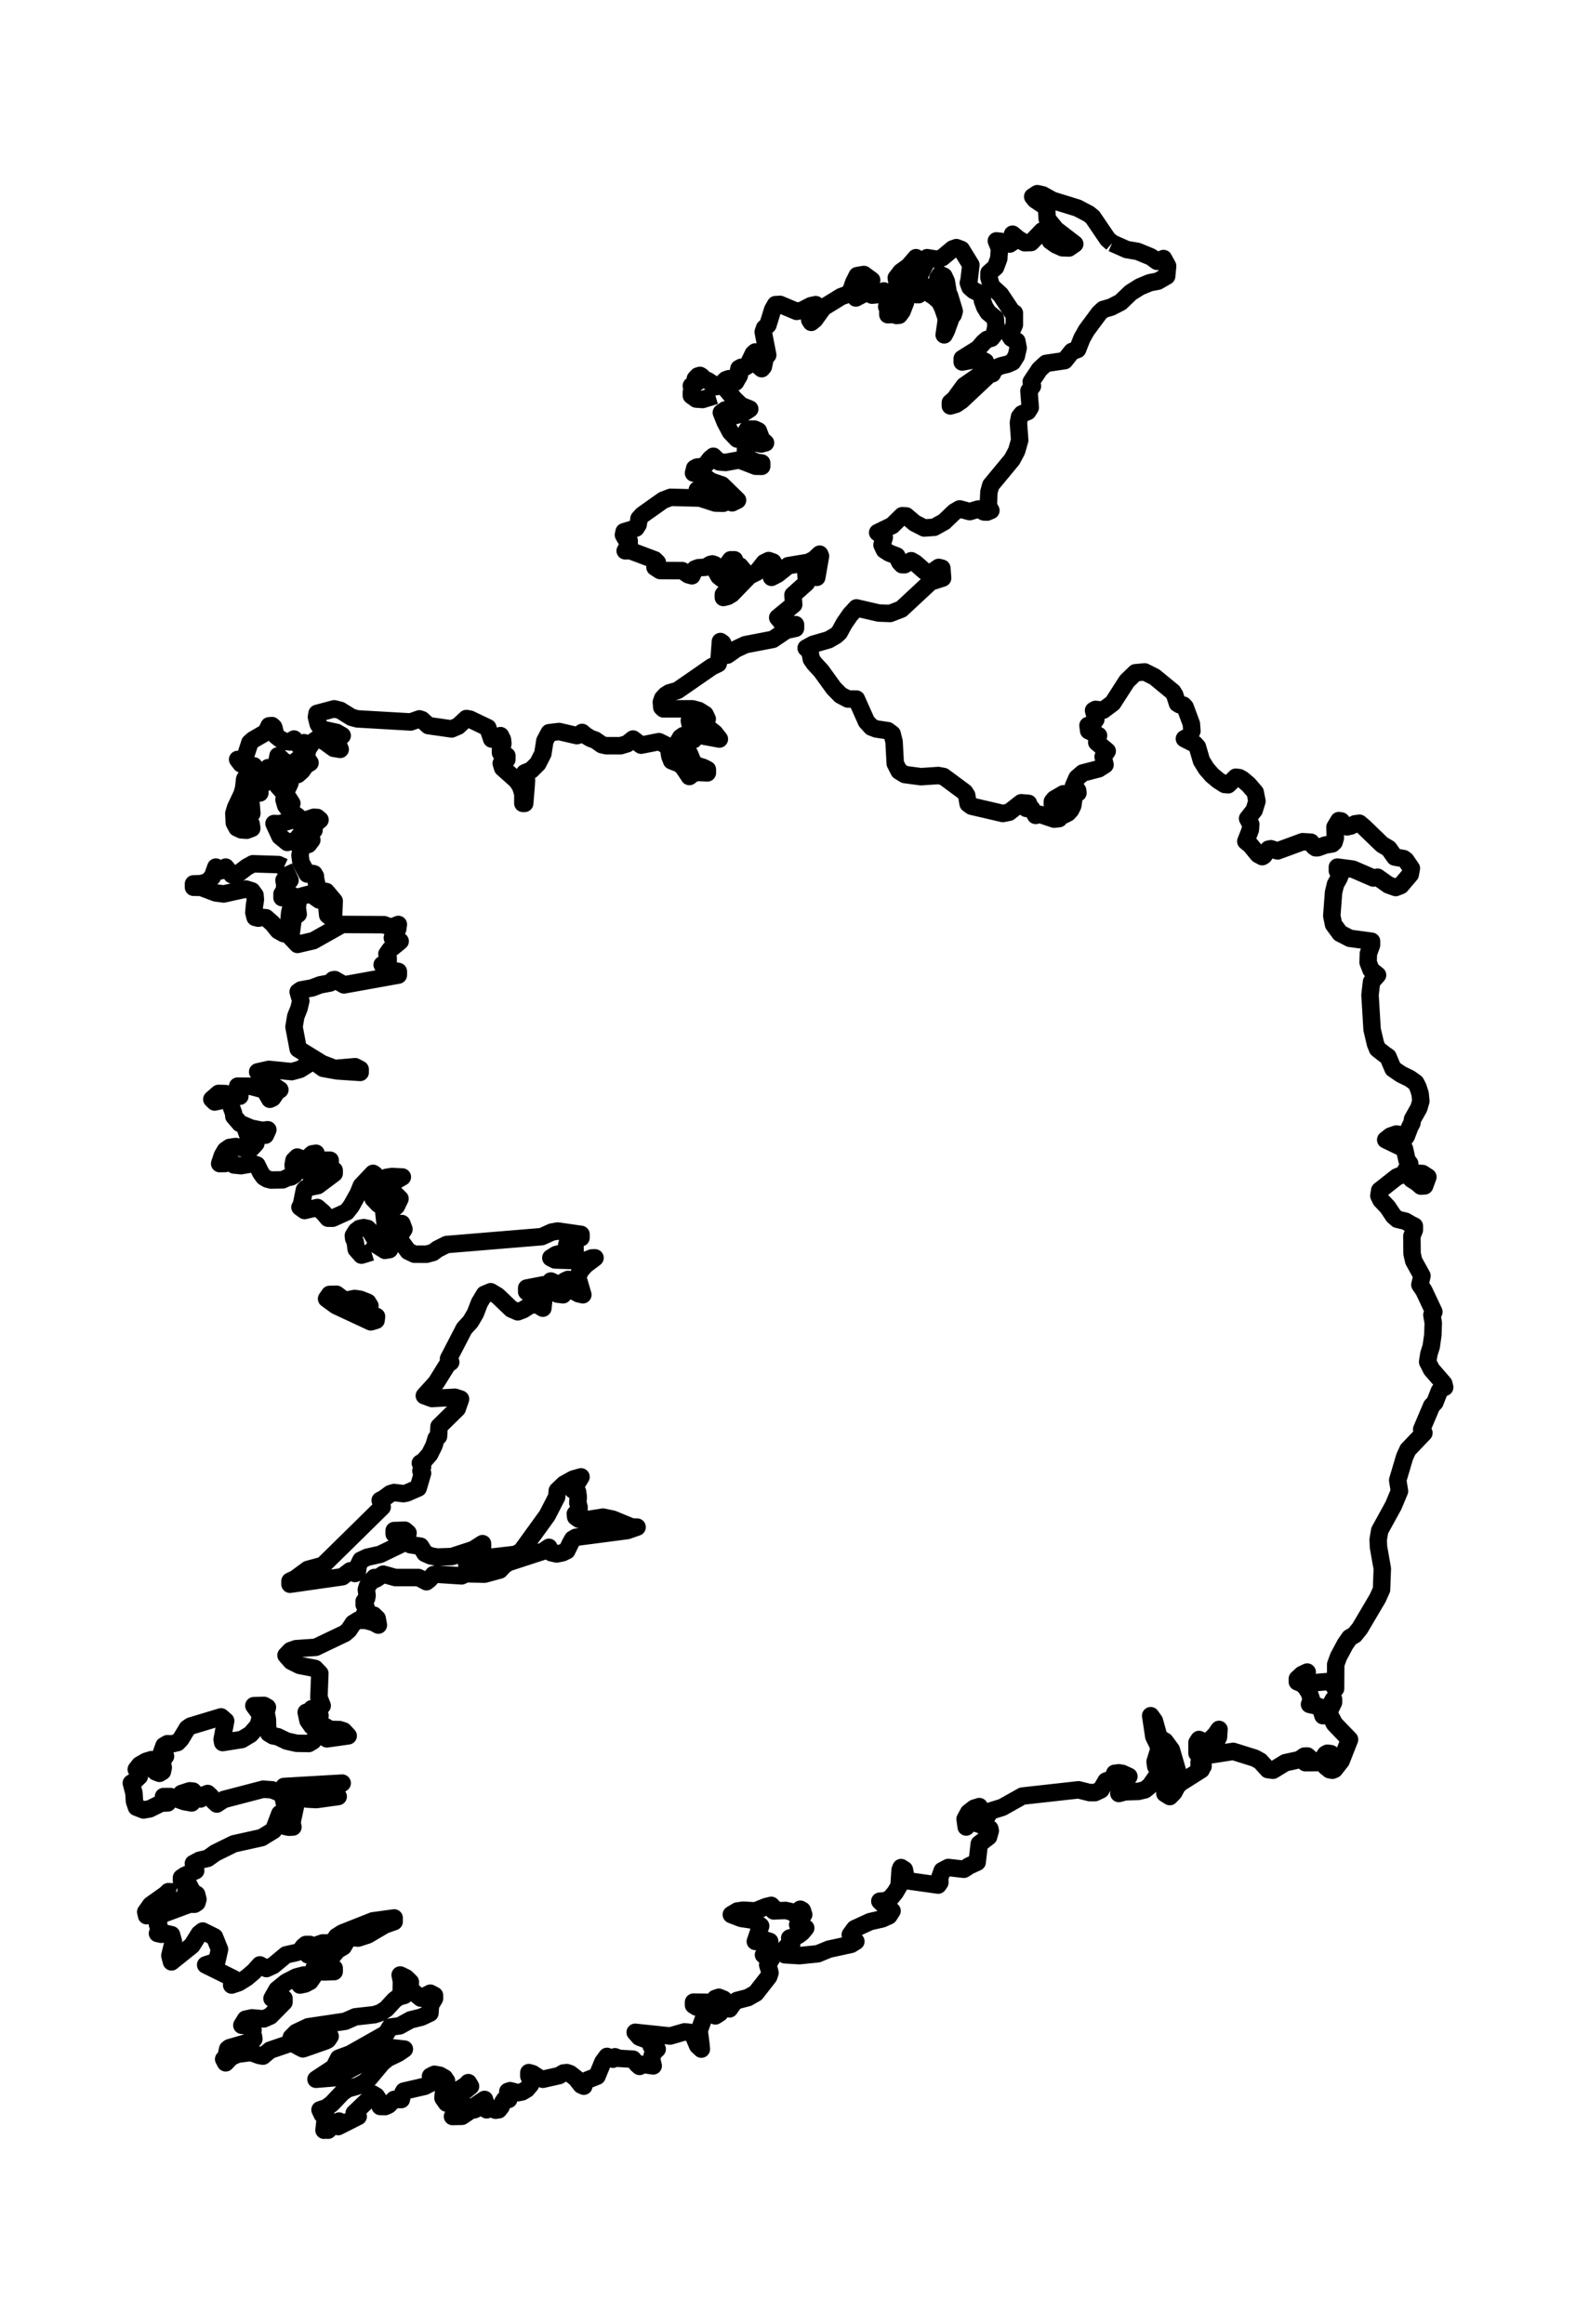 <?xml version="1.0" encoding="utf-8" standalone="no"?>
<!DOCTYPE svg PUBLIC "-//W3C//DTD SVG 1.1//EN"
  "http://www.w3.org/Graphics/SVG/1.1/DTD/svg11.dtd">
<svg xmlns:xlink="http://www.w3.org/1999/xlink" width="180.497pt" height="266.112pt" viewBox="0 0 180.497 266.112" xmlns="http://www.w3.org/2000/svg" version="1.1">
 <defs>
  <style type="text/css">*{stroke-linejoin: round; stroke-linecap: butt}</style>
 </defs>
 <g id="figure_1">
  <g id="patch_1">
   <path d="M 0 266.112 
L 180.497 266.112 
L 180.497 0 
L 0 0 
L 0 266.112 
z
" style="fill: none"/>
  </g>
  <g id="axes_1">
   <g id="PatchCollection_1">
    <path d="M 36.98 233.064 
L 37.218 233.066 
L 37.546 232.986 
L 37.811 233.183 
L 37.54 233.581 
L 37.333 233.698 
L 34.696 234.619 
L 34.343 234.447 
L 33.834 234.163 
L 33.913 233.618 
L 34.4 233.19 
L 35.048 232.943 
L 35.833 232.867 
L 36.98 233.064 
" clip-path="url(#pad8b94d308)" style="fill: none; stroke: #000000; stroke-width: 2"/>
    <path d="M 20.144 216.703 
L 20.405 216.966 
L 20.593 216.934 
L 20.963 216.976 
L 21.095 217.335 
L 20.865 217.768 
L 20.257 218.187 
L 18.953 218.819 
L 17.79 218.943 
L 17.468 219.265 
L 16.791 219.369 
L 16.69 218.943 
L 17.26 218.139 
L 18.975 216.923 
L 19.284 216.618 
L 19.907 216.648 
L 20.144 216.703 
" clip-path="url(#pad8b94d308)" style="fill: none; stroke: #000000; stroke-width: 2"/>
    <path d="M 39.391 148.849 
L 39.798 148.86 
L 40.615 148.689 
L 41.252 148.785 
L 42.112 149.124 
L 42.367 149.536 
L 42.073 149.946 
L 42.096 150.324 
L 42.874 150.745 
L 42.983 150.694 
L 43.122 150.754 
L 43.072 151.189 
L 42.466 151.368 
L 38.501 149.52 
L 37.404 148.725 
L 37.748 148.226 
L 38.542 148.208 
L 39.391 148.849 
" clip-path="url(#pad8b94d308)" style="fill: none; stroke: #000000; stroke-width: 2"/>
    <path d="M 42.539 143.376 
L 41.397 143.729 
L 40.794 143.042 
L 40.685 142.224 
L 40.505 141.812 
L 40.468 141.496 
L 40.794 140.967 
L 41.179 140.674 
L 41.654 140.576 
L 42.099 140.67 
L 42.393 140.967 
L 43.21 142.341 
L 42.539 143.376 
" clip-path="url(#pad8b94d308)" style="fill: none; stroke: #000000; stroke-width: 2"/>
    <path d="M 32.526 99.293 
L 33.214 100.799 
L 32.526 100.799 
L 32.614 101.257 
L 32.6 101.695 
L 32.494 102.079 
L 32.3 102.368 
L 32.3 102.791 
L 32.696 102.567 
L 33.074 102.448 
L 33.405 102.498 
L 33.673 102.791 
L 33.673 103.172 
L 33.403 103.611 
L 33.18 104.497 
L 33.086 105.487 
L 33.214 106.244 
L 32.488 106.913 
L 31.858 106.56 
L 31.219 105.764 
L 30.466 105.095 
L 30.029 105.054 
L 29.576 105.141 
L 29.217 105.049 
L 29.074 104.5 
L 29.145 103.673 
L 29.248 103.034 
L 29.207 102.512 
L 28.844 102.017 
L 28.154 101.805 
L 25.618 102.368 
L 24.701 102.246 
L 23.047 101.619 
L 22.16 101.601 
L 22.16 101.216 
L 23.025 101.186 
L 23.751 100.98 
L 24.322 100.41 
L 24.721 99.293 
L 24.979 99.622 
L 25.258 99.723 
L 25.548 99.613 
L 25.845 99.293 
L 26.571 100.176 
L 27.428 99.936 
L 28.271 99.288 
L 28.959 98.912 
L 31.888 99.004 
L 32.526 99.293 
" clip-path="url(#pad8b94d308)" style="fill: none; stroke: #000000; stroke-width: 2"/>
    <path d="M 81.927 45.296 
L 80.469 45.747 
L 79.735 45.697 
L 79.181 45.296 
L 79.181 44.946 
L 79.263 44.699 
L 79.285 44.685 
L 79.256 44.609 
L 79.181 44.177 
L 79.681 43.833 
L 79.866 43.758 
L 79.798 43.618 
L 79.694 43.469 
L 79.637 43.373 
L 79.929 43.057 
L 80.169 42.986 
L 80.37 43.112 
L 80.554 43.373 
L 81.086 43.606 
L 81.504 43.881 
L 81.785 44.383 
L 81.927 45.296 
" clip-path="url(#pad8b94d308)" style="fill: none; stroke: #000000; stroke-width: 2"/>
    <path d="M 127.37 27.834 
L 129.038 28.576 
L 130.293 28.789 
L 131.816 29.416 
L 132.514 29.925 
L 133.257 29.606 
L 133.725 30.465 
L 133.618 31.619 
L 132.619 32.196 
L 131.677 32.375 
L 130.555 32.842 
L 129.493 33.511 
L 128.352 34.607 
L 127.261 35.171 
L 126.349 35.434 
L 125.901 35.844 
L 124.433 37.822 
L 123.908 38.75 
L 123.411 40.018 
L 122.76 40.252 
L 121.933 41.296 
L 119.791 41.616 
L 119.054 42.294 
L 118.106 43.719 
L 118.245 44.21 
L 117.843 44.765 
L 117.992 46.67 
L 117.708 47.124 
L 117.042 47.391 
L 116.765 47.737 
L 116.64 48.403 
L 116.782 50.422 
L 116.436 51.628 
L 115.907 52.626 
L 113.474 55.563 
L 113.26 56.322 
L 113.194 57.724 
L 113.305 58.145 
L 113.484 58.457 
L 113.045 58.643 
L 112.694 58.625 
L 112.064 58.285 
L 111.059 58.587 
L 109.908 58.276 
L 109.31 58.619 
L 108.144 59.739 
L 106.993 60.382 
L 105.856 60.463 
L 104.747 59.893 
L 103.788 59.079 
L 103.327 59.056 
L 102.18 60.181 
L 100.518 60.987 
L 101.273 61.551 
L 101.015 62.397 
L 101.291 62.979 
L 101.845 63.331 
L 102.709 63.668 
L 103.047 64.38 
L 103.31 64.66 
L 103.591 64.671 
L 104.364 64.209 
L 104.827 64.471 
L 105.901 65.416 
L 106.425 65.613 
L 106.988 65.346 
L 107.51 64.974 
L 107.867 65.064 
L 107.957 66.195 
L 106.568 66.646 
L 103.228 69.754 
L 101.944 70.249 
L 100.627 70.197 
L 98.085 69.612 
L 97.378 70.386 
L 96.698 71.368 
L 96.114 72.433 
L 95.729 72.785 
L 94.904 73.262 
L 93.122 73.779 
L 92.328 74.21 
L 92.753 74.599 
L 92.925 75.486 
L 93.25 75.955 
L 94.053 76.827 
L 95.478 78.799 
L 96.264 79.604 
L 97.108 80.046 
L 98.085 80.052 
L 99.232 82.626 
L 99.809 83.262 
L 100.369 83.478 
L 101.682 83.673 
L 102.175 84.042 
L 102.397 84.94 
L 102.53 87.427 
L 102.974 88.296 
L 103.627 88.695 
L 105.468 88.939 
L 107.463 88.808 
L 108.061 88.919 
L 110.479 90.71 
L 110.713 91.068 
L 110.877 92.036 
L 111.272 92.321 
L 114.851 93.153 
L 115.574 93.01 
L 116.954 91.926 
L 117.791 91.995 
L 117.418 92.487 
L 117.536 92.571 
L 117.872 92.516 
L 118.15 92.594 
L 118.611 93.374 
L 119.105 93.255 
L 120.732 93.801 
L 121.29 93.74 
L 120.524 92.161 
L 120.524 91.786 
L 120.765 91.495 
L 121.786 90.902 
L 121.9 91.042 
L 121.757 91.949 
L 121.845 93.327 
L 122.306 93.095 
L 122.618 92.752 
L 122.861 92.26 
L 122.949 91.687 
L 122.798 91.126 
L 123.455 90.797 
L 123.413 90.501 
L 122.94 90.015 
L 123.344 89.084 
L 124.001 88.514 
L 125.838 88.035 
L 126.556 87.575 
L 126.341 86.65 
L 126.805 86.008 
L 125.611 85.013 
L 125.812 84.231 
L 124.687 83.681 
L 124.606 83.076 
L 124.767 83.036 
L 125.018 83.117 
L 125.505 82.376 
L 125.244 81.358 
L 125.473 81.233 
L 126.336 81.332 
L 127.438 80.511 
L 129.065 77.981 
L 130.046 77.036 
L 131.1 76.943 
L 132.232 77.51 
L 134.314 79.22 
L 134.548 79.601 
L 134.853 80.552 
L 135.123 80.712 
L 135.523 80.744 
L 135.733 80.971 
L 136.447 82.899 
L 136.506 83.716 
L 136.238 84.283 
L 135.65 84.591 
L 136.841 85.199 
L 137.141 85.534 
L 137.603 87.119 
L 138.16 88.02 
L 138.815 88.77 
L 139.531 89.369 
L 140.259 89.829 
L 140.659 89.864 
L 141.541 89 
L 141.94 89.052 
L 142.299 89.256 
L 143 89.849 
L 143.761 90.739 
L 143.955 91.745 
L 143.64 92.775 
L 142.886 93.734 
L 143.243 94.38 
L 143.2 95.02 
L 142.682 96.343 
L 143.193 96.753 
L 144.087 97.841 
L 144.562 98.097 
L 144.746 97.986 
L 145.28 97.245 
L 145.545 97.192 
L 146.321 97.439 
L 149.188 96.384 
L 150.138 96.442 
L 150.471 96.93 
L 150.686 97.082 
L 150.925 97.076 
L 151.788 96.768 
L 152.576 96.634 
L 152.79 96.436 
L 152.932 95.968 
L 152.892 94.717 
L 153.337 93.967 
L 153.611 94.011 
L 153.869 94.4 
L 154.266 94.685 
L 154.714 94.584 
L 155.19 94.339 
L 155.691 94.272 
L 156.186 94.685 
L 158.295 96.721 
L 159.056 97.168 
L 159.744 98.143 
L 160.749 98.317 
L 160.994 98.493 
L 161.64 99.428 
L 161.516 100.122 
L 160.424 101.408 
L 159.846 101.633 
L 159.015 101.335 
L 157.767 100.451 
L 157.288 100.541 
L 154.94 99.526 
L 153.169 99.293 
L 153.169 99.716 
L 153.573 99.991 
L 153.369 100.52 
L 152.953 101.262 
L 152.729 102.196 
L 152.527 104.871 
L 152.729 105.86 
L 153.472 106.867 
L 154.596 107.449 
L 157.08 107.783 
L 157.08 108.205 
L 156.718 109.203 
L 156.686 110.199 
L 157.021 111.062 
L 157.767 111.658 
L 157.079 112.432 
L 156.905 113.938 
L 157.144 117.886 
L 157.528 119.521 
L 157.767 120.112 
L 158.598 120.764 
L 158.963 121.012 
L 159.543 122.385 
L 160.459 123.015 
L 161.466 123.505 
L 162.139 123.991 
L 162.405 124.504 
L 162.646 125.257 
L 162.725 126.095 
L 162.504 126.871 
L 161.779 128.153 
L 161.701 128.602 
L 161.455 129.079 
L 161.065 130.1 
L 160.765 130.521 
L 160.514 129.956 
L 159.927 129.859 
L 159.247 130.095 
L 158.704 130.521 
L 160.858 131.561 
L 161.139 132.841 
L 161.451 133.246 
L 160.994 134.015 
L 161.54 134.295 
L 162.921 134.38 
L 163.533 134.78 
L 163.159 135.795 
L 162.736 135.822 
L 162.28 135.424 
L 161.668 135.039 
L 161.12 134.366 
L 160.8 134.432 
L 159.973 134.78 
L 158.016 136.319 
L 157.921 136.933 
L 158.15 137.409 
L 158.933 138.24 
L 159.591 139.229 
L 160.033 139.621 
L 160.975 139.845 
L 161.578 140.198 
L 161.985 140.399 
L 161.985 140.848 
L 161.701 141.544 
L 161.72 143.557 
L 161.91 144.388 
L 162.856 146.099 
L 162.618 147.116 
L 163.069 147.782 
L 164.219 150.22 
L 164.109 150.466 
L 163.994 150.571 
L 164.149 151.491 
L 164.104 152.858 
L 163.916 154.198 
L 163.647 155.043 
L 163.507 155.947 
L 163.947 156.817 
L 165.353 158.443 
L 165.456 158.865 
L 165.022 159.057 
L 164.841 159.302 
L 164.334 160.596 
L 163.965 160.99 
L 162.826 163.671 
L 163.077 164.09 
L 161.245 166.009 
L 160.874 166.824 
L 160.077 169.503 
L 160.279 170.753 
L 159.589 172.407 
L 158.016 175.267 
L 157.84 176.318 
L 157.877 177.16 
L 158.314 179.624 
L 158.225 182.026 
L 157.784 183.008 
L 155.748 186.457 
L 155.142 187.213 
L 154.581 187.535 
L 154.061 188.284 
L 153.292 189.727 
L 152.978 190.599 
L 152.959 193.361 
L 152.461 192.667 
L 152.156 192.55 
L 150.21 192.715 
L 149.513 192.484 
L 149.711 191.472 
L 149.116 191.753 
L 148.586 192.241 
L 148.586 192.591 
L 149.091 192.786 
L 149.558 193.223 
L 149.94 193.844 
L 150.191 194.583 
L 149.978 195.172 
L 151.026 195.415 
L 151.335 195.875 
L 151.515 196.466 
L 151.927 195.969 
L 152.729 194.583 
L 152.729 194.934 
L 152.166 196.109 
L 152.836 197.402 
L 154.561 199.193 
L 153.599 201.643 
L 152.833 202.614 
L 152.592 202.715 
L 152.272 202.651 
L 151.84 202.305 
L 151.912 202.014 
L 152.158 201.753 
L 152.461 201.061 
L 152.415 200.814 
L 152.022 200.766 
L 151.82 200.874 
L 151.528 201.309 
L 150.963 201.838 
L 149.505 201.849 
L 149.505 201.501 
L 150.191 201.501 
L 149.732 201.084 
L 149.388 201.096 
L 148.815 201.501 
L 147.212 201.849 
L 145.794 202.715 
L 145.21 202.637 
L 144.339 201.673 
L 143.725 201.332 
L 141.238 200.553 
L 138.866 200.924 
L 138.22 200.766 
L 138.22 200.342 
L 138.727 200.113 
L 139.212 199.619 
L 139.552 198.914 
L 139.613 198.039 
L 139.212 198.625 
L 138.643 199.214 
L 137.982 199.502 
L 137.324 199.193 
L 137.095 199.543 
L 137.095 200.766 
L 137.783 200.342 
L 137.57 201.492 
L 137.324 201.849 
L 137.783 201.849 
L 137.783 202.266 
L 137.324 202.266 
L 137.575 202.651 
L 135.15 204.187 
L 134.81 204.551 
L 134.43 205.259 
L 133.975 205.728 
L 133.41 205.375 
L 133.719 204.684 
L 134.921 203.61 
L 134.928 203.054 
L 134.155 200.379 
L 133.432 199.392 
L 133.079 199.193 
L 132.701 198.822 
L 132.211 197.063 
L 131.786 196.468 
L 132.141 198.849 
L 132.608 199.788 
L 132.722 200.342 
L 132.292 201.735 
L 132.37 202.28 
L 133.203 202.266 
L 133.203 202.651 
L 132.671 203.104 
L 131.703 204.487 
L 131.122 204.956 
L 130.375 205.135 
L 128.862 205.183 
L 128.142 205.375 
L 128.342 204.743 
L 129.289 203.418 
L 128.549 203.076 
L 128.131 203.008 
L 127.666 203.067 
L 127.666 203.418 
L 127.953 203.754 
L 128.142 204.187 
L 127.793 204.125 
L 127.093 203.802 
L 126.679 203.947 
L 126.082 204.956 
L 125.414 205.272 
L 124.791 205.272 
L 123.523 204.956 
L 117.093 205.671 
L 114.784 206.965 
L 113.379 207.402 
L 113.074 207.965 
L 112.739 208.032 
L 112.505 207.814 
L 112.157 206.878 
L 111.576 207.058 
L 110.937 207.553 
L 110.532 208.295 
L 110.657 209.215 
L 110.985 208.792 
L 111.502 208.709 
L 112.115 208.883 
L 113.36 209.408 
L 113.414 209.648 
L 113.218 210.335 
L 112.157 211.139 
L 111.913 213.241 
L 111.02 213.653 
L 110.387 214.052 
L 108.608 213.848 
L 107.909 214.214 
L 107.629 215 
L 107.637 215.579 
L 107.439 215.863 
L 103.883 215.364 
L 103.779 215.13 
L 103.576 214.1 
L 103.195 213.861 
L 103.089 214.141 
L 102.966 215.959 
L 102.524 216.71 
L 102.04 217.296 
L 101.473 217.658 
L 100.767 217.706 
L 101.759 218.661 
L 102.163 218.821 
L 101.799 219.389 
L 101.037 219.733 
L 99.644 220.049 
L 97.885 220.859 
L 97.385 221.546 
L 98.02 222.316 
L 97.469 222.652 
L 94.936 223.204 
L 93.658 223.731 
L 91.546 223.946 
L 89.901 223.845 
L 89.755 223.644 
L 89.842 223.243 
L 90.069 222.954 
L 90.671 222.666 
L 90.442 221.931 
L 91.396 221.635 
L 91.846 221.299 
L 92.276 220.781 
L 91.682 220.415 
L 91.357 220.397 
L 91.769 219.435 
L 92.046 219.243 
L 91.884 218.757 
L 91.66 218.629 
L 91.4 218.812 
L 91.109 219.243 
L 90.671 218.929 
L 89.99 218.771 
L 88.611 218.821 
L 88.611 218.475 
L 88.325 218.185 
L 87.749 218.324 
L 86.507 218.821 
L 85.129 218.739 
L 84.446 218.833 
L 83.758 219.243 
L 84.875 219.678 
L 86.28 219.891 
L 87.116 220.548 
L 86.507 222.316 
L 87.765 222.192 
L 88.153 222.316 
L 88.153 222.666 
L 87.924 222.666 
L 87.924 223.085 
L 88.362 223.435 
L 87.659 223.683 
L 87.443 223.854 
L 88.611 223.854 
L 87.924 225.004 
L 88.109 225.59 
L 88.186 225.911 
L 88.038 226.35 
L 86.564 228.237 
L 85.664 228.752 
L 84.407 229.075 
L 83.99 229.398 
L 83.551 230.037 
L 83.342 229.405 
L 82.871 228.933 
L 82.331 228.711 
L 81.927 228.848 
L 82.421 229.254 
L 82.59 229.906 
L 82.429 230.522 
L 81.927 230.841 
L 81.687 229.7 
L 80.972 229.286 
L 79.43 229.267 
L 79.43 229.618 
L 79.768 229.831 
L 80.802 230.037 
L 81.115 229.67 
L 81.318 229.606 
L 81.471 230.037 
L 81.402 230.36 
L 80.89 230.779 
L 80.68 230.841 
L 80.075 232.53 
L 80.263 233.998 
L 80.325 234.646 
L 79.899 234.245 
L 79.42 233.114 
L 78.952 232.723 
L 78.401 232.67 
L 76.755 233.146 
L 72.748 232.723 
L 73.23 233.272 
L 73.79 233.49 
L 75.016 233.492 
L 75.016 233.911 
L 74.582 234.296 
L 75.267 234.646 
L 74.9 234.99 
L 74.688 235.409 
L 74.654 235.922 
L 74.81 236.567 
L 73.541 236.391 
L 73.246 236.625 
L 73.002 236.412 
L 72.497 235.8 
L 70.905 235.706 
L 70.433 235.525 
L 70.208 235.8 
L 69.52 235.482 
L 69.045 236.128 
L 68.375 237.753 
L 67.002 238.294 
L 66.86 238.892 
L 66.563 238.756 
L 65.962 237.987 
L 65.294 237.465 
L 64.917 237.337 
L 64.525 237.383 
L 64.026 237.682 
L 62.175 238.102 
L 61.745 237.944 
L 60.992 237.456 
L 60.569 237.337 
L 60.569 237.753 
L 61.006 238.102 
L 60.738 238.747 
L 60.321 239.233 
L 59.813 239.537 
L 59.3 239.64 
L 58.429 239.407 
L 58.162 239.496 
L 58.26 240.41 
L 57.778 240.43 
L 57.547 240.785 
L 57.384 241.248 
L 57.113 241.596 
L 56.746 241.642 
L 56.132 241.378 
L 55.739 241.596 
L 55.648 240.945 
L 55.492 240.41 
L 54.575 241.021 
L 54.499 241.516 
L 54.308 241.596 
L 54.044 241.577 
L 52.906 242.342 
L 51.826 242.365 
L 52.521 241.79 
L 52.775 241.394 
L 52.992 240.829 
L 52.112 241.371 
L 51.979 241.184 
L 52.284 240.41 
L 52.643 239.915 
L 53.889 238.908 
L 53.636 238.486 
L 53.356 238.784 
L 52.284 239.469 
L 52.153 239.791 
L 51.837 240.183 
L 51.141 240.829 
L 50.737 240.254 
L 50.781 239.716 
L 51.006 239.095 
L 51.141 238.294 
L 50.907 237.944 
L 50.363 237.641 
L 49.752 237.531 
L 49.307 237.753 
L 49.594 238.424 
L 48.636 238.908 
L 46.257 239.457 
L 46.126 239.686 
L 45.961 240.423 
L 45.142 240.41 
L 44.496 241.055 
L 44.116 241.227 
L 43.543 241.213 
L 43.502 240.652 
L 43.092 240.025 
L 42.62 239.746 
L 42.393 240.236 
L 40.565 241.983 
L 41.023 242.365 
L 38.732 243.519 
L 38.829 242.89 
L 38.527 243.006 
L 37.565 243.936 
L 37.338 243.519 
L 37.109 243.936 
L 37.217 242.956 
L 37.338 242.713 
L 37.338 242.365 
L 36.904 242.134 
L 36.651 241.596 
L 37.385 241.358 
L 37.995 240.9 
L 39.19 239.64 
L 39.798 239.205 
L 40.974 238.871 
L 41.708 238.486 
L 42.302 237.978 
L 43.769 236.219 
L 44.402 235.704 
L 45.61 235.125 
L 46.31 234.646 
L 44.763 234.481 
L 38.29 237.928 
L 36.193 238.102 
L 38.245 236.746 
L 38.782 235.69 
L 40.095 235.203 
L 44.228 232.867 
L 44.678 232.13 
L 45.774 231.981 
L 47.02 231.296 
L 48.255 230.992 
L 49.238 230.527 
L 49.307 229.618 
L 49.763 228.848 
L 49.763 228.498 
L 49.283 228.242 
L 48.191 228.807 
L 47.42 228.168 
L 46.995 228.113 
L 46.963 227.894 
L 46.995 226.964 
L 46.499 226.478 
L 45.83 226.158 
L 45.974 226.886 
L 45.95 227.887 
L 46.31 228.498 
L 45.633 228.686 
L 45.177 229.029 
L 44.249 230.037 
L 43.596 230.467 
L 42.883 230.705 
L 40.689 230.95 
L 39.533 231.459 
L 35.301 232.091 
L 33.918 232.743 
L 33.364 233.3 
L 33.329 233.719 
L 33.029 234.053 
L 30.92 234.772 
L 30.114 235.45 
L 29.729 235.386 
L 28.73 235.031 
L 27.185 235.237 
L 26.429 235.596 
L 25.845 236.219 
L 25.618 235.8 
L 25.872 235.601 
L 26.074 234.646 
L 26.273 234.488 
L 28.562 233.824 
L 29.074 233.492 
L 29.033 233.19 
L 28.844 233.146 
L 28.978 232.448 
L 28.709 232.043 
L 28.218 231.882 
L 27.698 231.919 
L 28.124 231.223 
L 28.853 231.067 
L 30.216 231.186 
L 30.953 230.861 
L 32.526 229.267 
L 32.526 228.848 
L 31.153 228.848 
L 31.727 227.832 
L 32.777 226.98 
L 33.933 226.387 
L 34.818 226.158 
L 34.358 227.31 
L 34.953 227.184 
L 35.51 226.891 
L 35.892 226.327 
L 35.963 225.388 
L 36.402 225.702 
L 36.989 225.81 
L 38.273 225.771 
L 38.273 225.388 
L 38.01 225.338 
L 37.338 225.004 
L 37.338 224.658 
L 37.792 224.349 
L 38.649 223.312 
L 39.313 222.925 
L 39.878 221.931 
L 40.14 221.858 
L 41.023 221.931 
L 42.112 221.578 
L 44.075 220.424 
L 45.142 220.049 
L 45.142 219.627 
L 42.713 219.959 
L 39.194 221.354 
L 38.553 221.761 
L 38.064 222.49 
L 36.959 222.487 
L 36.443 222.666 
L 36.651 223.085 
L 35.646 223.758 
L 35.276 223.854 
L 35.506 222.666 
L 35.031 222.666 
L 34.752 222.897 
L 34.358 223.435 
L 33.957 223.586 
L 32.758 223.854 
L 31.293 225.07 
L 30.517 225.425 
L 29.759 225.004 
L 29.086 225.759 
L 28.244 226.478 
L 27.35 227.035 
L 26.531 227.31 
L 26.728 226.568 
L 23.555 225.004 
L 24.836 224.582 
L 25.14 223.229 
L 24.566 221.798 
L 23.211 221.127 
L 22.826 221.432 
L 21.982 222.778 
L 19.641 224.658 
L 19.455 223.937 
L 19.853 222.295 
L 19.641 221.546 
L 19.149 221.432 
L 18.472 221.498 
L 18.036 221.4 
L 18.269 220.781 
L 18.172 220.433 
L 18.04 220.397 
L 18.269 219.627 
L 17.81 219.627 
L 17.81 219.243 
L 18.916 219.091 
L 21.701 218.056 
L 22.285 218.056 
L 22.556 217.882 
L 22.665 217.498 
L 22.526 216.937 
L 22.051 216.637 
L 21.42 215.453 
L 20.787 215.364 
L 20.787 215.016 
L 21.175 214.755 
L 22.411 214.214 
L 22.15 213.392 
L 22.848 213.021 
L 23.789 212.804 
L 24.646 212.19 
L 26.781 211.139 
L 29.963 210.431 
L 31.325 209.598 
L 32.05 207.684 
L 32.3 207.684 
L 32.296 208.693 
L 32.611 209.133 
L 33.08 209.236 
L 33.549 209.215 
L 33.441 208.696 
L 34.15 205.375 
L 35.188 206.017 
L 36.238 206.072 
L 38.732 205.726 
L 38.024 204.956 
L 39.19 204.187 
L 32.526 204.572 
L 32.966 205.726 
L 32.6 206.621 
L 32.401 205.712 
L 32.075 205.334 
L 31.153 204.956 
L 30.138 204.885 
L 25.632 206.062 
L 24.832 206.584 
L 24.468 206.248 
L 24.136 205.705 
L 23.784 205.375 
L 23.436 205.517 
L 23.211 205.856 
L 22.961 206.003 
L 22.1 205.101 
L 21.725 205.069 
L 20.787 205.375 
L 20.787 205.726 
L 21.401 205.808 
L 21.954 206.108 
L 21.954 206.456 
L 21.104 206.305 
L 19.512 205.728 
L 18.726 205.726 
L 18.859 206.278 
L 19.204 206.456 
L 18.478 206.481 
L 17.151 207.134 
L 16.436 207.262 
L 15.626 206.946 
L 15.399 206.264 
L 15.339 205.314 
L 15.041 204.187 
L 15.333 204.015 
L 15.956 203.418 
L 15.956 203.067 
L 15.608 202.614 
L 15.997 202.112 
L 16.717 201.693 
L 17.352 201.501 
L 17.105 202.266 
L 17.845 202.907 
L 18.265 203.067 
L 18.601 202.861 
L 18.695 202.408 
L 18.564 201.611 
L 18.955 201.112 
L 18.475 200.766 
L 18.785 199.9 
L 19.182 199.674 
L 19.684 199.694 
L 20.328 199.543 
L 20.716 199.131 
L 21.454 197.908 
L 21.83 197.654 
L 25.315 196.603 
L 25.845 197.063 
L 25.438 199.2 
L 25.503 199.543 
L 27.698 199.193 
L 28.683 198.602 
L 29.573 197.59 
L 29.871 196.404 
L 29.074 195.319 
L 30.249 195.291 
L 30.625 195.504 
L 30.466 196.083 
L 30.624 196.903 
L 30.65 197.782 
L 30.785 198.485 
L 31.268 198.774 
L 31.813 198.877 
L 32.84 199.372 
L 33.974 199.628 
L 35.365 199.651 
L 35.84 199.367 
L 36.539 198.433 
L 36.929 198.211 
L 37.338 198.389 
L 36.899 198.774 
L 37.45 199.117 
L 39.878 198.774 
L 39.35 198.208 
L 38.872 198.057 
L 37.815 198.039 
L 36.722 197.4 
L 36.218 197.269 
L 35.712 197.654 
L 35.275 197.029 
L 35.068 196.083 
L 35.788 196.72 
L 36.136 196.72 
L 36.651 196.468 
L 35.998 196.12 
L 35.712 196.083 
L 35.712 195.667 
L 36.046 195.655 
L 36.899 195.319 
L 36.525 194.375 
L 36.631 191.627 
L 36.077 191.053 
L 34.309 190.709 
L 33.368 190.242 
L 32.758 189.553 
L 33.261 189.022 
L 33.901 188.793 
L 36.165 188.635 
L 39.5 187.041 
L 39.948 186.654 
L 40.45 185.887 
L 41.023 185.532 
L 41.899 185.555 
L 42.773 185.791 
L 43.334 186.093 
L 43.194 185.33 
L 42.801 184.953 
L 42.269 184.843 
L 41.708 184.909 
L 41.973 184.334 
L 41.909 184.039 
L 41.708 183.755 
L 41.708 183.37 
L 41.983 183.029 
L 42.04 182.699 
L 41.958 182.026 
L 42.082 181.628 
L 42.875 180.645 
L 43.059 180.817 
L 43.895 180.261 
L 45.268 180.645 
L 47.934 180.645 
L 48.844 181.126 
L 49.182 180.856 
L 49.643 180.316 
L 49.916 180.265 
L 52.866 180.453 
L 53.355 180.215 
L 55.492 180.261 
L 57.231 179.789 
L 57.687 179.299 
L 58.167 178.951 
L 62.25 177.618 
L 62.862 177.188 
L 63.137 177.806 
L 63.749 177.946 
L 64.431 177.806 
L 64.917 177.572 
L 65.324 176.734 
L 65.591 176.249 
L 65.962 176.036 
L 71.831 175.267 
L 72.965 174.873 
L 72.355 174.861 
L 70.171 173.961 
L 69.063 173.728 
L 66.877 174.078 
L 66.306 173.975 
L 65.932 173.707 
L 65.891 173.35 
L 66.317 172.961 
L 66.317 172.576 
L 66.178 172.091 
L 66.227 171.42 
L 66.145 170.836 
L 65.629 170.623 
L 66.544 169.118 
L 65.662 169.366 
L 64.611 169.95 
L 63.828 170.698 
L 63.754 171.422 
L 62.667 173.533 
L 59.695 177.641 
L 59.06 177.989 
L 56.073 178.337 
L 55.902 178.495 
L 55.369 179.249 
L 55.034 179.496 
L 54.198 179.505 
L 53.448 179.107 
L 53.983 178.617 
L 54.717 178.117 
L 55.272 177.531 
L 55.263 176.766 
L 54.201 177.444 
L 51.751 178.241 
L 50.047 178.303 
L 49.319 178.165 
L 48.673 177.877 
L 48.161 177.059 
L 47.014 176.895 
L 46.56 176.421 
L 46.733 175.548 
L 46.368 175.228 
L 45.142 175.267 
L 45.142 175.651 
L 45.456 175.763 
L 45.723 175.992 
L 45.938 176.331 
L 46.078 176.766 
L 43.543 177.989 
L 42.056 178.323 
L 41.329 178.662 
L 41.023 179.299 
L 40.911 180.091 
L 40.655 180.183 
L 40.107 179.876 
L 39.214 180.556 
L 33.214 181.415 
L 33.214 181.064 
L 33.823 180.774 
L 35.25 179.72 
L 36.98 179.251 
L 43.769 172.576 
L 43.543 171.807 
L 43.907 171.628 
L 44.708 171.042 
L 45.142 170.911 
L 46.193 171.042 
L 46.568 170.973 
L 47.895 170.396 
L 48.393 168.699 
L 48.207 168.436 
L 48.296 168.356 
L 48.393 167.964 
L 48.142 167.545 
L 48.499 167.339 
L 49.209 166.522 
L 49.711 165.51 
L 49.946 164.715 
L 50.224 164.475 
L 50.282 163.348 
L 52.367 161.301 
L 52.744 160.211 
L 52.113 160.005 
L 49.479 160.147 
L 48.599 159.826 
L 49.943 158.34 
L 51.252 156.238 
L 51.619 155.984 
L 51.368 155.599 
L 53.161 152.137 
L 53.889 151.34 
L 54.445 150.397 
L 54.904 149.197 
L 55.489 148.215 
L 56.198 147.919 
L 56.991 148.391 
L 58.564 149.898 
L 59.3 150.22 
L 59.938 149.973 
L 60.629 149.527 
L 61.377 149.321 
L 62.175 149.801 
L 62.269 148.902 
L 61.79 148.396 
L 60.321 147.919 
L 60.321 147.498 
L 62.286 147.116 
L 62.81 147.328 
L 63.833 148.187 
L 64.483 148.267 
L 64.483 147.919 
L 63.088 147.116 
L 63.088 146.692 
L 63.862 147.047 
L 64.296 147.122 
L 64.682 146.683 
L 65.066 146.509 
L 65.328 146.577 
L 65.149 147.116 
L 65.844 147.926 
L 66.26 148.153 
L 66.753 148.267 
L 66.293 146.692 
L 66.066 146.346 
L 66.497 145.494 
L 67.027 144.883 
L 68.146 144.038 
L 67.792 144.049 
L 66.877 144.388 
L 63.563 144.278 
L 63.088 144.038 
L 63.678 143.665 
L 65.201 143.275 
L 65.856 143.234 
L 65.856 142.854 
L 64.917 142.854 
L 64.917 142.502 
L 65.231 142.218 
L 66.544 141.737 
L 66.544 141.352 
L 63.878 140.967 
L 63.203 141.086 
L 62.035 141.613 
L 51.155 142.513 
L 50.099 143.042 
L 49.598 143.42 
L 48.853 143.624 
L 47.457 143.619 
L 46.744 143.275 
L 45.622 141.737 
L 46.264 140.761 
L 46.019 140.109 
L 45.456 140.122 
L 45.142 141.16 
L 44.992 142.376 
L 44.602 143.092 
L 44.083 143.179 
L 43.543 142.502 
L 43.543 142.085 
L 44.189 140.919 
L 43.915 138.378 
L 44.693 137.945 
L 45.268 138.24 
L 45.401 138.119 
L 45.811 137.267 
L 44.457 135.934 
L 44.824 135.513 
L 46.078 134.78 
L 44.869 134.723 
L 44.275 134.819 
L 43.769 135.17 
L 44.21 135.838 
L 44.274 136.809 
L 43.976 137.636 
L 43.334 137.894 
L 42.735 137.265 
L 42.887 136.214 
L 43.229 135.224 
L 43.207 134.78 
L 42.874 134.462 
L 42.729 134.363 
L 41.383 135.781 
L 41.023 136.672 
L 40.218 138.119 
L 39.697 138.776 
L 38.109 139.497 
L 37.562 139.497 
L 37.004 138.838 
L 36.348 138.275 
L 34.883 138.618 
L 34.358 138.24 
L 34.505 138.018 
L 34.863 136.255 
L 35.095 136.035 
L 36.402 135.765 
L 38.273 134.366 
L 38.273 134.015 
L 37.109 134.015 
L 37.109 133.596 
L 37.815 133.246 
L 37.815 132.861 
L 37.315 132.861 
L 36.943 133.019 
L 36.193 133.596 
L 36.214 133.995 
L 35.769 134.283 
L 35.259 134.228 
L 35.068 133.596 
L 35.248 133.09 
L 35.907 132.621 
L 36.193 132.06 
L 35.764 132.129 
L 34.945 132.861 
L 34.049 132.497 
L 33.673 132.861 
L 33.573 133.411 
L 33.684 134.565 
L 33.319 134.78 
L 32.941 134.844 
L 32.374 135.108 
L 31.043 135.128 
L 30.605 135.014 
L 30.216 134.78 
L 29.873 134.311 
L 29.426 133.406 
L 28.959 133.246 
L 27.608 133.484 
L 26.801 133.404 
L 26.325 132.861 
L 25.779 133.237 
L 25.16 133.246 
L 25.458 132.339 
L 25.815 131.728 
L 26.309 131.387 
L 27.01 131.291 
L 28.29 131.561 
L 28.799 131.492 
L 29.303 130.942 
L 29.303 130.521 
L 28.914 130.471 
L 28.59 130.258 
L 28.341 129.887 
L 28.156 129.372 
L 28.888 129.502 
L 29.712 129.875 
L 30.389 129.995 
L 30.674 129.372 
L 30.011 129.44 
L 28.752 129.188 
L 27.481 128.644 
L 26.781 127.833 
L 26.748 127.476 
L 26.279 126.164 
L 25.959 125.877 
L 24.59 126.191 
L 24.263 125.877 
L 25.033 125.209 
L 25.815 125.227 
L 26.625 125.479 
L 27.469 125.529 
L 27.219 124.375 
L 28.709 124.391 
L 30.216 124.792 
L 30.408 125.012 
L 30.904 125.877 
L 31.223 125.731 
L 31.694 125.023 
L 32.05 124.792 
L 30.01 123.427 
L 29.51 122.745 
L 30.789 122.454 
L 33.403 122.715 
L 34.358 122.454 
L 35.51 121.726 
L 35.963 121.685 
L 36.315 121.834 
L 37.02 122.342 
L 38.624 122.63 
L 41.25 122.804 
L 41.25 122.454 
L 40.668 122.15 
L 38.332 122.351 
L 36.873 121.792 
L 34.15 120.112 
L 33.673 117.597 
L 33.872 116.395 
L 34.243 115.472 
L 34.449 114.609 
L 34.15 113.581 
L 34.47 113.359 
L 35.742 113.128 
L 36.651 112.78 
L 37.805 112.56 
L 38.149 112.203 
L 38.343 112.175 
L 39.396 112.78 
L 45.622 111.658 
L 45.622 111.243 
L 45.115 111.149 
L 43.769 110.474 
L 44.457 110.089 
L 44.457 109.704 
L 44.312 109.244 
L 44.668 108.736 
L 45.83 107.783 
L 45.557 107.76 
L 44.935 107.399 
L 45.202 107.165 
L 45.549 106.38 
L 45.622 105.86 
L 45.117 106.061 
L 44.935 106.244 
L 43.976 105.887 
L 39.19 105.86 
L 35.889 107.719 
L 34.073 108.145 
L 32.966 106.982 
L 33.381 106.657 
L 33.59 105.088 
L 34.15 104.676 
L 34.044 103.909 
L 34.15 103.172 
L 33.901 103.172 
L 33.901 102.791 
L 35.506 102.368 
L 35.8 102.519 
L 36.544 103.055 
L 37.004 103.172 
L 37.397 103.474 
L 37.532 104.793 
L 37.92 105.095 
L 38.206 104.916 
L 38.273 103.172 
L 37.363 102.091 
L 36.899 102.017 
L 36.899 102.368 
L 37.109 102.791 
L 36.724 102.654 
L 36.495 102.244 
L 36.127 100.57 
L 36.124 100.334 
L 35.963 100.062 
L 35.747 100.018 
L 35.182 100.087 
L 34.47 98.768 
L 34.358 97.932 
L 34.511 97.092 
L 34.879 96.833 
L 35.324 96.694 
L 35.712 96.185 
L 35.242 95.982 
L 35.235 95.656 
L 35.529 95.313 
L 35.963 95.07 
L 35.712 94.685 
L 36.651 93.884 
L 36.329 93.609 
L 35.94 93.589 
L 35.068 93.884 
L 35.114 94.553 
L 34.588 94.685 
L 34.588 95.07 
L 34.818 95.07 
L 33.85 96.27 
L 32.906 96.467 
L 32.062 95.773 
L 31.383 94.303 
L 32.034 94.328 
L 33.549 93.884 
L 34.15 93.534 
L 33.13 92.785 
L 32.72 92.245 
L 32.526 91.576 
L 32.745 91.713 
L 33.424 91.995 
L 33 91.333 
L 31.841 90.037 
L 32.294 90.349 
L 32.689 90.367 
L 33.007 90.126 
L 33.214 89.652 
L 31.476 88.201 
L 30.714 87.908 
L 30.216 88.503 
L 30.695 89.103 
L 30.509 89.577 
L 29.946 89.799 
L 29.303 89.652 
L 29.759 90.422 
L 29.759 90.807 
L 29.284 90.738 
L 28.873 90.829 
L 28.156 91.228 
L 28.156 91.576 
L 28.593 91.741 
L 28.76 92.075 
L 28.844 93.149 
L 28.558 93.163 
L 27.907 93.534 
L 28.348 93.836 
L 28.762 94.36 
L 28.836 94.853 
L 28.263 95.07 
L 27.638 95.029 
L 27.141 94.798 
L 26.834 94.228 
L 26.781 93.149 
L 26.98 92.483 
L 27.739 90.882 
L 27.907 90.234 
L 28.02 89.222 
L 28.304 88.755 
L 28.683 88.393 
L 29.074 87.697 
L 28.023 87.674 
L 27.597 87.463 
L 27.219 86.966 
L 27.858 86.96 
L 28.161 86.444 
L 28.615 85.045 
L 28.984 84.716 
L 30.466 83.859 
L 30.823 83.113 
L 31.153 83.09 
L 31.35 83.273 
L 31.592 84.239 
L 32.026 84.592 
L 32.606 84.89 
L 33.198 84.961 
L 33.673 84.629 
L 33.918 85.071 
L 34.191 85.311 
L 34.49 85.311 
L 34.818 85.045 
L 34.904 85.352 
L 35.068 85.393 
L 34.322 86.804 
L 33.523 87.434 
L 32.689 87.335 
L 31.841 86.547 
L 31.628 87.647 
L 32.148 87.981 
L 32.943 88.036 
L 33.549 88.313 
L 34.101 88.691 
L 34.564 88.285 
L 35.007 87.651 
L 35.506 87.351 
L 35.048 86.667 
L 35.267 85.76 
L 35.809 84.967 
L 36.316 84.629 
L 37.045 84.835 
L 38.22 85.689 
L 38.961 85.812 
L 38.765 85.329 
L 38.503 85.022 
L 37.815 84.629 
L 37.815 84.239 
L 38.458 84.084 
L 39.19 84.239 
L 38.564 83.875 
L 36.808 83.488 
L 36.443 82.914 
L 36.244 82.105 
L 36.312 81.693 
L 38.273 81.169 
L 38.984 81.347 
L 40.259 82.142 
L 40.909 82.32 
L 47.035 82.673 
L 48.038 82.32 
L 48.329 82.419 
L 49.057 83.09 
L 51.723 83.47 
L 52.457 83.159 
L 53.41 82.282 
L 53.819 82.35 
L 55.866 83.328 
L 56.312 84.629 
L 57.253 84.404 
L 57.321 84.239 
L 57.542 84.684 
L 57.594 85.137 
L 57.509 85.538 
L 57.321 85.812 
L 57.321 86.197 
L 58.05 86.547 
L 58.05 86.966 
L 57.405 87.413 
L 57.564 87.935 
L 59.186 89.387 
L 59.611 90.03 
L 59.882 90.889 
L 59.882 91.995 
L 60.091 91.995 
L 60.247 90.115 
L 60.296 89.33 
L 60.091 88.503 
L 60.845 88.189 
L 61.594 87.44 
L 62.171 86.307 
L 62.403 84.837 
L 62.9 83.903 
L 64.033 83.768 
L 66.066 84.239 
L 66.301 84.164 
L 66.664 83.875 
L 67.049 84.205 
L 67.63 84.555 
L 68.168 84.748 
L 68.918 85.274 
L 69.429 85.393 
L 71.08 85.393 
L 71.809 85.178 
L 72.497 84.629 
L 73.425 85.332 
L 75.472 84.926 
L 76.413 85.393 
L 76.61 85.922 
L 76.708 86.57 
L 76.918 87.118 
L 77.866 87.495 
L 78.253 87.866 
L 78.952 88.92 
L 79.4 88.567 
L 79.918 88.453 
L 81.013 88.503 
L 81.013 88.121 
L 80.532 87.876 
L 79.926 87.692 
L 79.402 87.379 
L 78.97 86.321 
L 78.461 85.993 
L 77.846 85.812 
L 77.331 85.812 
L 77.331 85.393 
L 77.557 85.123 
L 77.946 84.455 
L 78.245 84.239 
L 79.436 84.706 
L 79.637 84.432 
L 80.022 84.191 
L 82.386 84.629 
L 81.86 83.951 
L 81.25 83.47 
L 80.606 83.186 
L 79.97 83.09 
L 79.288 83.14 
L 79.047 82.989 
L 78.952 82.529 
L 79.135 81.952 
L 79.551 82.103 
L 80.325 82.737 
L 80.996 82.334 
L 80.747 81.808 
L 80.03 81.361 
L 79.305 81.169 
L 75.977 81.171 
L 75.794 80.992 
L 75.745 80.399 
L 75.892 79.976 
L 76.231 79.605 
L 76.635 79.348 
L 77.604 79.064 
L 81.504 76.362 
L 82.257 75.996 
L 82.353 75.552 
L 82.506 73.463 
L 82.757 73.64 
L 83.3 75.02 
L 84.276 74.334 
L 85.358 73.825 
L 88.521 73.214 
L 90.039 72.183 
L 91.109 71.948 
L 91.109 71.526 
L 89.999 71.483 
L 89.507 71.256 
L 89.07 70.725 
L 90.901 69.223 
L 90.818 68.13 
L 92.373 66.74 
L 92.276 65.344 
L 92.872 65.82 
L 93.126 66.028 
L 93.545 66.113 
L 93.969 63.677 
L 93.877 63.459 
L 93.235 64.061 
L 92.569 64.396 
L 90.279 64.776 
L 89.059 65.754 
L 88.362 66.113 
L 88.362 65.765 
L 88.71 65.273 
L 88.756 64.762 
L 88.524 64.359 
L 88.038 64.19 
L 87.535 64.435 
L 86.676 65.52 
L 85.822 65.944 
L 83.805 68.021 
L 83.333 68.302 
L 82.844 68.419 
L 82.844 68.073 
L 83.66 67.116 
L 84.169 66.702 
L 84.804 66.534 
L 85.254 66.111 
L 85.156 65.312 
L 84.741 64.822 
L 84.239 65.344 
L 84.01 65.344 
L 84.116 64.105 
L 83.682 64.105 
L 83.123 64.874 
L 82.679 66.269 
L 82.325 65.987 
L 81.852 65.138 
L 81.853 64.668 
L 81.586 64.574 
L 81.362 64.627 
L 80.802 64.959 
L 79.989 65.009 
L 79.596 65.156 
L 79.241 65.932 
L 78.814 65.815 
L 78.138 65.344 
L 75.6 65.335 
L 75.016 64.959 
L 75.286 64.414 
L 74.97 64.105 
L 72.194 63.061 
L 71.601 63.074 
L 72.06 62.271 
L 72.06 61.923 
L 71.626 61.653 
L 71.402 61.254 
L 71.477 60.89 
L 72.83 60.478 
L 73.09 60.066 
L 73.185 59.39 
L 73.565 58.967 
L 75.952 57.277 
L 76.808 56.949 
L 80.175 57.036 
L 81.935 57.606 
L 82.844 57.627 
L 82.844 57.277 
L 80.497 56.706 
L 79.866 56.088 
L 80.386 55.846 
L 81.894 55.772 
L 82.282 55.917 
L 83.244 57.249 
L 83.849 57.581 
L 84.468 57.277 
L 82.687 55.539 
L 81.426 55.106 
L 80.216 54.247 
L 79.43 54.169 
L 79.566 53.624 
L 79.813 53.492 
L 80.554 53.4 
L 80.882 53.148 
L 81.327 52.557 
L 81.7 52.248 
L 82.361 52.894 
L 83.097 52.956 
L 84.677 52.667 
L 86.545 53.391 
L 87.236 53.4 
L 87.236 53.018 
L 86.646 52.928 
L 85.904 52.619 
L 85.369 52.026 
L 85.385 51.094 
L 85.86 50.611 
L 87.178 50.84 
L 87.673 50.709 
L 87.23 50.345 
L 86.855 49.342 
L 86.405 49.136 
L 85.615 49.136 
L 85.475 49.391 
L 85.385 50.325 
L 84.431 50.277 
L 83.649 49.459 
L 83.039 48.305 
L 82.615 47.25 
L 83.052 46.943 
L 83.371 47.103 
L 83.686 47.426 
L 84.124 47.602 
L 85.033 47.371 
L 85.864 46.835 
L 84.872 46.437 
L 84.119 45.715 
L 82.844 44.177 
L 82.844 43.758 
L 83.129 43.49 
L 83.477 43.366 
L 83.857 43.435 
L 84.239 43.758 
L 84.677 42.988 
L 84.468 42.988 
L 84.636 42.194 
L 84.902 42.054 
L 85.235 42.095 
L 85.615 41.873 
L 86.27 40.513 
L 86.507 40.302 
L 86.826 40.632 
L 86.921 41.946 
L 87.236 42.219 
L 87.427 41.988 
L 87.641 40.955 
L 87.924 40.653 
L 87.412 38.015 
L 87.559 37.575 
L 87.951 37.211 
L 88.486 35.471 
L 88.819 34.885 
L 89.337 34.855 
L 91.232 35.654 
L 91.84 35.535 
L 92.872 35.006 
L 93.421 34.885 
L 92.734 36.634 
L 92.91 36.913 
L 93.306 36.593 
L 94.306 35.212 
L 96.339 33.962 
L 96.991 33.735 
L 97.455 33.295 
L 97.763 32.379 
L 98.173 31.56 
L 98.937 31.431 
L 99.83 32.086 
L 99.546 32.709 
L 98.02 33.735 
L 98.02 34.12 
L 99.434 33.385 
L 99.868 33.799 
L 100.373 33.753 
L 101.226 33.316 
L 101.684 34.12 
L 101.684 34.47 
L 101.553 35.118 
L 101.833 35.013 
L 102.332 34.637 
L 102.851 34.47 
L 102.685 35.02 
L 102.423 35.388 
L 102.084 35.594 
L 101.684 35.654 
L 101.684 36.036 
L 102.3 36.011 
L 102.679 36.126 
L 102.974 36.098 
L 103.307 35.654 
L 103.703 34.635 
L 103.607 34.024 
L 102.851 32.966 
L 102.649 31.825 
L 103.181 31.134 
L 104.063 30.493 
L 104.91 29.508 
L 105.033 29.801 
L 105.16 29.925 
L 104.339 32.966 
L 104.91 33.735 
L 105.209 33.742 
L 105.54 33.371 
L 105.848 33.316 
L 106.298 33.522 
L 106.992 33.978 
L 107.63 34.546 
L 107.973 35.283 
L 108.367 36.423 
L 108.356 36.826 
L 108.137 38.344 
L 108.397 37.838 
L 108.931 36.352 
L 109.17 36.036 
L 109.287 35.636 
L 108.755 33.872 
L 108.595 33.524 
L 108.386 32.244 
L 108.1 31.626 
L 107.682 31.431 
L 107.417 31.844 
L 107.483 32.65 
L 107.909 34.12 
L 107.445 34.03 
L 106.844 33.305 
L 106.536 32.966 
L 105.549 32.684 
L 105.144 32.327 
L 105.264 31.619 
L 106.18 29.826 
L 106.18 29.508 
L 107.379 29.7 
L 107.909 29.508 
L 109.11 28.507 
L 109.533 28.356 
L 110.101 28.569 
L 111.192 30.335 
L 110.988 32.068 
L 110.906 32.389 
L 111.089 32.89 
L 111.525 33.268 
L 112.489 33.735 
L 112.505 34.399 
L 112.778 35.155 
L 113.168 35.778 
L 113.996 36.46 
L 114.064 37.383 
L 113.869 38.31 
L 113.54 38.729 
L 113.037 38.869 
L 112.64 39.21 
L 112.03 39.918 
L 110.199 41.067 
L 110.199 41.452 
L 112.206 41.081 
L 112.855 41.415 
L 112.489 42.603 
L 112.092 43.016 
L 110.428 44.177 
L 109.309 45.708 
L 108.845 46.1 
L 108.845 46.485 
L 109.512 46.286 
L 110.12 45.873 
L 113.304 42.881 
L 113.654 42.798 
L 113.944 42.191 
L 114.618 41.896 
L 115.388 41.71 
L 115.965 41.452 
L 116.399 40.76 
L 116.605 39.849 
L 116.457 39.066 
L 115.842 38.729 
L 115.682 38.496 
L 115.822 37.985 
L 116.174 37.193 
L 116.174 35.846 
L 115.933 35.75 
L 114.591 33.735 
L 113.54 32.773 
L 113.267 31.798 
L 113.272 31.248 
L 114.02 30.596 
L 114.384 29.618 
L 114.473 28.48 
L 114.113 27.585 
L 114.681 27.649 
L 115.172 27.862 
L 115.647 27.942 
L 116.174 27.585 
L 116.034 27.113 
L 115.965 26.817 
L 116.632 27.374 
L 117.345 27.793 
L 118.084 27.772 
L 119.363 26.44 
L 120.043 26.234 
L 120.714 26.559 
L 121.231 27.585 
L 120.296 27.585 
L 120.937 28.04 
L 121.676 28.372 
L 122.421 28.397 
L 123.087 27.937 
L 120.943 26.289 
L 119.936 25.057 
L 119.858 23.742 
L 118.565 22.888 
L 118.275 22.519 
L 118.805 22.176 
L 119.412 22.311 
L 120.546 22.941 
L 123.404 23.82 
L 124.694 24.498 
L 125.144 24.864 
L 126.864 27.395 
L 127.37 27.834 
L 127.37 27.834 
" clip-path="url(#pad8b94d308)" style="fill: none; stroke: #000000; stroke-width: 2"/>
   </g>
  </g>
 </g>
 <defs>
  <clipPath id="pad8b94d308">
   <rect x="0" y="-0" width="180.497" height="266.112"/>
  </clipPath>
 </defs>
</svg>
